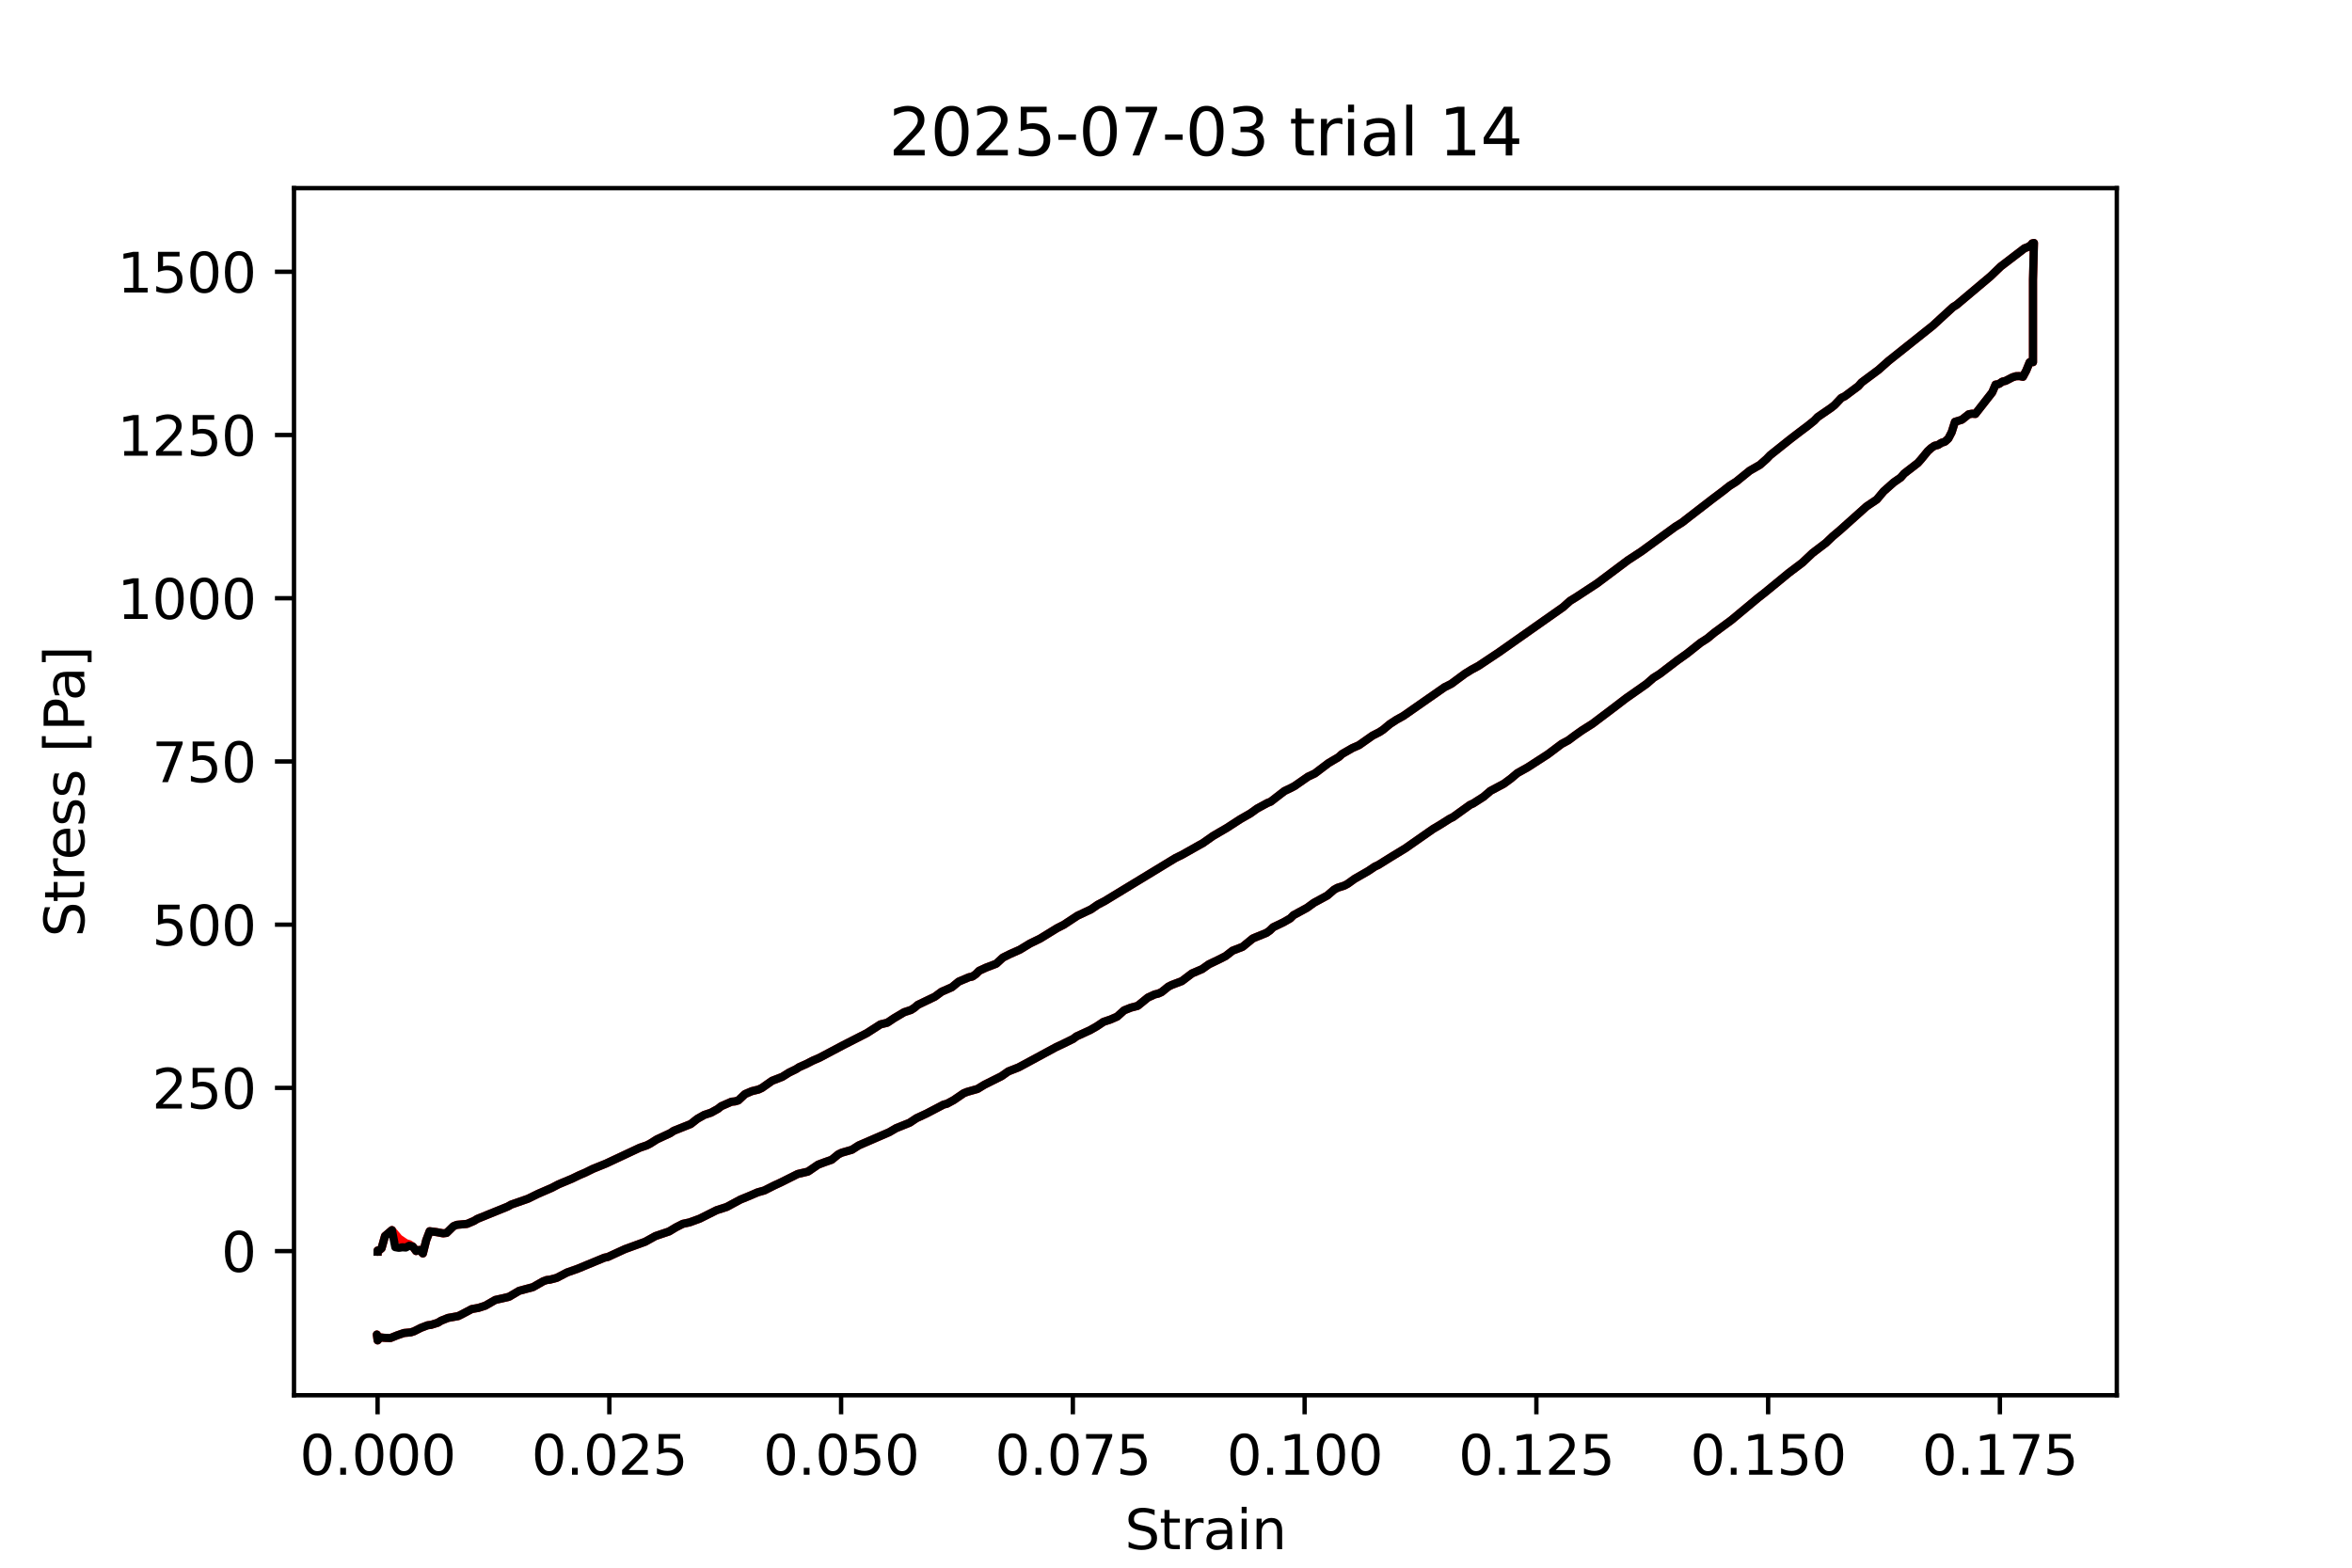 <?xml version="1.0" encoding="utf-8" standalone="no"?>
<!DOCTYPE svg PUBLIC "-//W3C//DTD SVG 1.1//EN"
  "http://www.w3.org/Graphics/SVG/1.1/DTD/svg11.dtd">
<svg xmlns:xlink="http://www.w3.org/1999/xlink" width="432pt" height="288pt" viewBox="0 0 432 288" xmlns="http://www.w3.org/2000/svg" version="1.1">
 <defs>
  <style type="text/css">*{stroke-linejoin: round; stroke-linecap: butt}</style>
 </defs>
 <g id="figure_1">
  <g id="patch_1">
   <path d="M 0 288 
L 432 288 
L 432 0 
L 0 0 
z
" style="fill: #ffffff"/>
  </g>
  <g id="axes_1">
   <g id="patch_2">
    <path d="M 54 256.32 
L 388.8 256.32 
L 388.8 34.56 
L 54 34.56 
z
" style="fill: #ffffff"/>
   </g>
   <g id="matplotlib.axis_1">
    <g id="xtick_1">
     <g id="line2d_1">
      <defs>
       <path id="ma1fcb65f79" d="M 0 0 
L 0 3.5 
" style="stroke: #000000; stroke-width: 0.8"/>
      </defs>
      <g>
       <use xlink:href="#ma1fcb65f79" x="69.352" y="256.32" style="stroke: #000000; stroke-width: 0.8"/>
      </g>
     </g>
     <g id="text_1">
      <!-- 0.000 -->
      <g transform="translate(55.038 270.918) scale(0.1 -0.1)">
       <defs>
        <path id="DejaVuSans-30" d="M 2034 4250 
Q 1547 4250 1301 3770 
Q 1056 3291 1056 2328 
Q 1056 1369 1301 889 
Q 1547 409 2034 409 
Q 2525 409 2770 889 
Q 3016 1369 3016 2328 
Q 3016 3291 2770 3770 
Q 2525 4250 2034 4250 
z
M 2034 4750 
Q 2819 4750 3233 4129 
Q 3647 3509 3647 2328 
Q 3647 1150 3233 529 
Q 2819 -91 2034 -91 
Q 1250 -91 836 529 
Q 422 1150 422 2328 
Q 422 3509 836 4129 
Q 1250 4750 2034 4750 
z
" transform="scale(0.016)"/>
        <path id="DejaVuSans-2e" d="M 684 794 
L 1344 794 
L 1344 0 
L 684 0 
L 684 794 
z
" transform="scale(0.016)"/>
       </defs>
       <use xlink:href="#DejaVuSans-30"/>
       <use xlink:href="#DejaVuSans-2e" x="63.623"/>
       <use xlink:href="#DejaVuSans-30" x="95.41"/>
       <use xlink:href="#DejaVuSans-30" x="159.033"/>
       <use xlink:href="#DejaVuSans-30" x="222.656"/>
      </g>
     </g>
    </g>
    <g id="xtick_2">
     <g id="line2d_2">
      <g>
       <use xlink:href="#ma1fcb65f79" x="111.92" y="256.32" style="stroke: #000000; stroke-width: 0.8"/>
      </g>
     </g>
     <g id="text_2">
      <!-- 0.025 -->
      <g transform="translate(97.606 270.918) scale(0.1 -0.1)">
       <defs>
        <path id="DejaVuSans-32" d="M 1228 531 
L 3431 531 
L 3431 0 
L 469 0 
L 469 531 
Q 828 903 1448 1529 
Q 2069 2156 2228 2338 
Q 2531 2678 2651 2914 
Q 2772 3150 2772 3378 
Q 2772 3750 2511 3984 
Q 2250 4219 1831 4219 
Q 1534 4219 1204 4116 
Q 875 4013 500 3803 
L 500 4441 
Q 881 4594 1212 4672 
Q 1544 4750 1819 4750 
Q 2544 4750 2975 4387 
Q 3406 4025 3406 3419 
Q 3406 3131 3298 2873 
Q 3191 2616 2906 2266 
Q 2828 2175 2409 1742 
Q 1991 1309 1228 531 
z
" transform="scale(0.016)"/>
        <path id="DejaVuSans-35" d="M 691 4666 
L 3169 4666 
L 3169 4134 
L 1269 4134 
L 1269 2991 
Q 1406 3038 1543 3061 
Q 1681 3084 1819 3084 
Q 2600 3084 3056 2656 
Q 3513 2228 3513 1497 
Q 3513 744 3044 326 
Q 2575 -91 1722 -91 
Q 1428 -91 1123 -41 
Q 819 9 494 109 
L 494 744 
Q 775 591 1075 516 
Q 1375 441 1709 441 
Q 2250 441 2565 725 
Q 2881 1009 2881 1497 
Q 2881 1984 2565 2268 
Q 2250 2553 1709 2553 
Q 1456 2553 1204 2497 
Q 953 2441 691 2322 
L 691 4666 
z
" transform="scale(0.016)"/>
       </defs>
       <use xlink:href="#DejaVuSans-30"/>
       <use xlink:href="#DejaVuSans-2e" x="63.623"/>
       <use xlink:href="#DejaVuSans-30" x="95.41"/>
       <use xlink:href="#DejaVuSans-32" x="159.033"/>
       <use xlink:href="#DejaVuSans-35" x="222.656"/>
      </g>
     </g>
    </g>
    <g id="xtick_3">
     <g id="line2d_3">
      <g>
       <use xlink:href="#ma1fcb65f79" x="154.488" y="256.32" style="stroke: #000000; stroke-width: 0.8"/>
      </g>
     </g>
     <g id="text_3">
      <!-- 0.050 -->
      <g transform="translate(140.174 270.918) scale(0.1 -0.1)">
       <use xlink:href="#DejaVuSans-30"/>
       <use xlink:href="#DejaVuSans-2e" x="63.623"/>
       <use xlink:href="#DejaVuSans-30" x="95.41"/>
       <use xlink:href="#DejaVuSans-35" x="159.033"/>
       <use xlink:href="#DejaVuSans-30" x="222.656"/>
      </g>
     </g>
    </g>
    <g id="xtick_4">
     <g id="line2d_4">
      <g>
       <use xlink:href="#ma1fcb65f79" x="197.055" y="256.32" style="stroke: #000000; stroke-width: 0.8"/>
      </g>
     </g>
     <g id="text_4">
      <!-- 0.075 -->
      <g transform="translate(182.741 270.918) scale(0.1 -0.1)">
       <defs>
        <path id="DejaVuSans-37" d="M 525 4666 
L 3525 4666 
L 3525 4397 
L 1831 0 
L 1172 0 
L 2766 4134 
L 525 4134 
L 525 4666 
z
" transform="scale(0.016)"/>
       </defs>
       <use xlink:href="#DejaVuSans-30"/>
       <use xlink:href="#DejaVuSans-2e" x="63.623"/>
       <use xlink:href="#DejaVuSans-30" x="95.41"/>
       <use xlink:href="#DejaVuSans-37" x="159.033"/>
       <use xlink:href="#DejaVuSans-35" x="222.656"/>
      </g>
     </g>
    </g>
    <g id="xtick_5">
     <g id="line2d_5">
      <g>
       <use xlink:href="#ma1fcb65f79" x="239.623" y="256.32" style="stroke: #000000; stroke-width: 0.8"/>
      </g>
     </g>
     <g id="text_5">
      <!-- 0.100 -->
      <g transform="translate(225.309 270.918) scale(0.1 -0.1)">
       <defs>
        <path id="DejaVuSans-31" d="M 794 531 
L 1825 531 
L 1825 4091 
L 703 3866 
L 703 4441 
L 1819 4666 
L 2450 4666 
L 2450 531 
L 3481 531 
L 3481 0 
L 794 0 
L 794 531 
z
" transform="scale(0.016)"/>
       </defs>
       <use xlink:href="#DejaVuSans-30"/>
       <use xlink:href="#DejaVuSans-2e" x="63.623"/>
       <use xlink:href="#DejaVuSans-31" x="95.41"/>
       <use xlink:href="#DejaVuSans-30" x="159.033"/>
       <use xlink:href="#DejaVuSans-30" x="222.656"/>
      </g>
     </g>
    </g>
    <g id="xtick_6">
     <g id="line2d_6">
      <g>
       <use xlink:href="#ma1fcb65f79" x="282.191" y="256.32" style="stroke: #000000; stroke-width: 0.8"/>
      </g>
     </g>
     <g id="text_6">
      <!-- 0.125 -->
      <g transform="translate(267.877 270.918) scale(0.1 -0.1)">
       <use xlink:href="#DejaVuSans-30"/>
       <use xlink:href="#DejaVuSans-2e" x="63.623"/>
       <use xlink:href="#DejaVuSans-31" x="95.41"/>
       <use xlink:href="#DejaVuSans-32" x="159.033"/>
       <use xlink:href="#DejaVuSans-35" x="222.656"/>
      </g>
     </g>
    </g>
    <g id="xtick_7">
     <g id="line2d_7">
      <g>
       <use xlink:href="#ma1fcb65f79" x="324.759" y="256.32" style="stroke: #000000; stroke-width: 0.8"/>
      </g>
     </g>
     <g id="text_7">
      <!-- 0.150 -->
      <g transform="translate(310.445 270.918) scale(0.1 -0.1)">
       <use xlink:href="#DejaVuSans-30"/>
       <use xlink:href="#DejaVuSans-2e" x="63.623"/>
       <use xlink:href="#DejaVuSans-31" x="95.41"/>
       <use xlink:href="#DejaVuSans-35" x="159.033"/>
       <use xlink:href="#DejaVuSans-30" x="222.656"/>
      </g>
     </g>
    </g>
    <g id="xtick_8">
     <g id="line2d_8">
      <g>
       <use xlink:href="#ma1fcb65f79" x="367.327" y="256.32" style="stroke: #000000; stroke-width: 0.8"/>
      </g>
     </g>
     <g id="text_8">
      <!-- 0.175 -->
      <g transform="translate(353.013 270.918) scale(0.1 -0.1)">
       <use xlink:href="#DejaVuSans-30"/>
       <use xlink:href="#DejaVuSans-2e" x="63.623"/>
       <use xlink:href="#DejaVuSans-31" x="95.41"/>
       <use xlink:href="#DejaVuSans-37" x="159.033"/>
       <use xlink:href="#DejaVuSans-35" x="222.656"/>
      </g>
     </g>
    </g>
    <g id="text_9">
     <!-- Strain -->
     <g transform="translate(206.588 284.597) scale(0.1 -0.1)">
      <defs>
       <path id="DejaVuSans-53" d="M 3425 4513 
L 3425 3897 
Q 3066 4069 2747 4153 
Q 2428 4238 2131 4238 
Q 1616 4238 1336 4038 
Q 1056 3838 1056 3469 
Q 1056 3159 1242 3001 
Q 1428 2844 1947 2747 
L 2328 2669 
Q 3034 2534 3370 2195 
Q 3706 1856 3706 1288 
Q 3706 609 3251 259 
Q 2797 -91 1919 -91 
Q 1588 -91 1214 -16 
Q 841 59 441 206 
L 441 856 
Q 825 641 1194 531 
Q 1563 422 1919 422 
Q 2459 422 2753 634 
Q 3047 847 3047 1241 
Q 3047 1584 2836 1778 
Q 2625 1972 2144 2069 
L 1759 2144 
Q 1053 2284 737 2584 
Q 422 2884 422 3419 
Q 422 4038 858 4394 
Q 1294 4750 2059 4750 
Q 2388 4750 2728 4690 
Q 3069 4631 3425 4513 
z
" transform="scale(0.016)"/>
       <path id="DejaVuSans-74" d="M 1172 4494 
L 1172 3500 
L 2356 3500 
L 2356 3053 
L 1172 3053 
L 1172 1153 
Q 1172 725 1289 603 
Q 1406 481 1766 481 
L 2356 481 
L 2356 0 
L 1766 0 
Q 1100 0 847 248 
Q 594 497 594 1153 
L 594 3053 
L 172 3053 
L 172 3500 
L 594 3500 
L 594 4494 
L 1172 4494 
z
" transform="scale(0.016)"/>
       <path id="DejaVuSans-72" d="M 2631 2963 
Q 2534 3019 2420 3045 
Q 2306 3072 2169 3072 
Q 1681 3072 1420 2755 
Q 1159 2438 1159 1844 
L 1159 0 
L 581 0 
L 581 3500 
L 1159 3500 
L 1159 2956 
Q 1341 3275 1631 3429 
Q 1922 3584 2338 3584 
Q 2397 3584 2469 3576 
Q 2541 3569 2628 3553 
L 2631 2963 
z
" transform="scale(0.016)"/>
       <path id="DejaVuSans-61" d="M 2194 1759 
Q 1497 1759 1228 1600 
Q 959 1441 959 1056 
Q 959 750 1161 570 
Q 1363 391 1709 391 
Q 2188 391 2477 730 
Q 2766 1069 2766 1631 
L 2766 1759 
L 2194 1759 
z
M 3341 1997 
L 3341 0 
L 2766 0 
L 2766 531 
Q 2569 213 2275 61 
Q 1981 -91 1556 -91 
Q 1019 -91 701 211 
Q 384 513 384 1019 
Q 384 1609 779 1909 
Q 1175 2209 1959 2209 
L 2766 2209 
L 2766 2266 
Q 2766 2663 2505 2880 
Q 2244 3097 1772 3097 
Q 1472 3097 1187 3025 
Q 903 2953 641 2809 
L 641 3341 
Q 956 3463 1253 3523 
Q 1550 3584 1831 3584 
Q 2591 3584 2966 3190 
Q 3341 2797 3341 1997 
z
" transform="scale(0.016)"/>
       <path id="DejaVuSans-69" d="M 603 3500 
L 1178 3500 
L 1178 0 
L 603 0 
L 603 3500 
z
M 603 4863 
L 1178 4863 
L 1178 4134 
L 603 4134 
L 603 4863 
z
" transform="scale(0.016)"/>
       <path id="DejaVuSans-6e" d="M 3513 2113 
L 3513 0 
L 2938 0 
L 2938 2094 
Q 2938 2591 2744 2837 
Q 2550 3084 2163 3084 
Q 1697 3084 1428 2787 
Q 1159 2491 1159 1978 
L 1159 0 
L 581 0 
L 581 3500 
L 1159 3500 
L 1159 2956 
Q 1366 3272 1645 3428 
Q 1925 3584 2291 3584 
Q 2894 3584 3203 3211 
Q 3513 2838 3513 2113 
z
" transform="scale(0.016)"/>
      </defs>
      <use xlink:href="#DejaVuSans-53"/>
      <use xlink:href="#DejaVuSans-74" x="63.477"/>
      <use xlink:href="#DejaVuSans-72" x="102.686"/>
      <use xlink:href="#DejaVuSans-61" x="143.799"/>
      <use xlink:href="#DejaVuSans-69" x="205.078"/>
      <use xlink:href="#DejaVuSans-6e" x="232.861"/>
     </g>
    </g>
   </g>
   <g id="matplotlib.axis_2">
    <g id="ytick_1">
     <g id="line2d_9">
      <defs>
       <path id="m44dcaf382e" d="M 0 0 
L -3.5 0 
" style="stroke: #000000; stroke-width: 0.8"/>
      </defs>
      <g>
       <use xlink:href="#m44dcaf382e" x="54" y="229.841" style="stroke: #000000; stroke-width: 0.8"/>
      </g>
     </g>
     <g id="text_10">
      <!-- 0 -->
      <g transform="translate(40.638 233.64) scale(0.1 -0.1)">
       <use xlink:href="#DejaVuSans-30"/>
      </g>
     </g>
    </g>
    <g id="ytick_2">
     <g id="line2d_10">
      <g>
       <use xlink:href="#m44dcaf382e" x="54" y="199.856" style="stroke: #000000; stroke-width: 0.8"/>
      </g>
     </g>
     <g id="text_11">
      <!-- 250 -->
      <g transform="translate(27.913 203.655) scale(0.1 -0.1)">
       <use xlink:href="#DejaVuSans-32"/>
       <use xlink:href="#DejaVuSans-35" x="63.623"/>
       <use xlink:href="#DejaVuSans-30" x="127.246"/>
      </g>
     </g>
    </g>
    <g id="ytick_3">
     <g id="line2d_11">
      <g>
       <use xlink:href="#m44dcaf382e" x="54" y="169.87" style="stroke: #000000; stroke-width: 0.8"/>
      </g>
     </g>
     <g id="text_12">
      <!-- 500 -->
      <g transform="translate(27.913 173.67) scale(0.1 -0.1)">
       <use xlink:href="#DejaVuSans-35"/>
       <use xlink:href="#DejaVuSans-30" x="63.623"/>
       <use xlink:href="#DejaVuSans-30" x="127.246"/>
      </g>
     </g>
    </g>
    <g id="ytick_4">
     <g id="line2d_12">
      <g>
       <use xlink:href="#m44dcaf382e" x="54" y="139.885" style="stroke: #000000; stroke-width: 0.8"/>
      </g>
     </g>
     <g id="text_13">
      <!-- 750 -->
      <g transform="translate(27.913 143.684) scale(0.1 -0.1)">
       <use xlink:href="#DejaVuSans-37"/>
       <use xlink:href="#DejaVuSans-35" x="63.623"/>
       <use xlink:href="#DejaVuSans-30" x="127.246"/>
      </g>
     </g>
    </g>
    <g id="ytick_5">
     <g id="line2d_13">
      <g>
       <use xlink:href="#m44dcaf382e" x="54" y="109.9" style="stroke: #000000; stroke-width: 0.8"/>
      </g>
     </g>
     <g id="text_14">
      <!-- 1000 -->
      <g transform="translate(21.55 113.699) scale(0.1 -0.1)">
       <use xlink:href="#DejaVuSans-31"/>
       <use xlink:href="#DejaVuSans-30" x="63.623"/>
       <use xlink:href="#DejaVuSans-30" x="127.246"/>
       <use xlink:href="#DejaVuSans-30" x="190.869"/>
      </g>
     </g>
    </g>
    <g id="ytick_6">
     <g id="line2d_14">
      <g>
       <use xlink:href="#m44dcaf382e" x="54" y="79.915" style="stroke: #000000; stroke-width: 0.8"/>
      </g>
     </g>
     <g id="text_15">
      <!-- 1250 -->
      <g transform="translate(21.55 83.714) scale(0.1 -0.1)">
       <use xlink:href="#DejaVuSans-31"/>
       <use xlink:href="#DejaVuSans-32" x="63.623"/>
       <use xlink:href="#DejaVuSans-35" x="127.246"/>
       <use xlink:href="#DejaVuSans-30" x="190.869"/>
      </g>
     </g>
    </g>
    <g id="ytick_7">
     <g id="line2d_15">
      <g>
       <use xlink:href="#m44dcaf382e" x="54" y="49.93" style="stroke: #000000; stroke-width: 0.8"/>
      </g>
     </g>
     <g id="text_16">
      <!-- 1500 -->
      <g transform="translate(21.55 53.729) scale(0.1 -0.1)">
       <use xlink:href="#DejaVuSans-31"/>
       <use xlink:href="#DejaVuSans-35" x="63.623"/>
       <use xlink:href="#DejaVuSans-30" x="127.246"/>
       <use xlink:href="#DejaVuSans-30" x="190.869"/>
      </g>
     </g>
    </g>
    <g id="text_17">
     <!-- Stress [Pa] -->
     <g transform="translate(15.47 172.148) rotate(-90) scale(0.1 -0.1)">
      <defs>
       <path id="DejaVuSans-65" d="M 3597 1894 
L 3597 1613 
L 953 1613 
Q 991 1019 1311 708 
Q 1631 397 2203 397 
Q 2534 397 2845 478 
Q 3156 559 3463 722 
L 3463 178 
Q 3153 47 2828 -22 
Q 2503 -91 2169 -91 
Q 1331 -91 842 396 
Q 353 884 353 1716 
Q 353 2575 817 3079 
Q 1281 3584 2069 3584 
Q 2775 3584 3186 3129 
Q 3597 2675 3597 1894 
z
M 3022 2063 
Q 3016 2534 2758 2815 
Q 2500 3097 2075 3097 
Q 1594 3097 1305 2825 
Q 1016 2553 972 2059 
L 3022 2063 
z
" transform="scale(0.016)"/>
       <path id="DejaVuSans-73" d="M 2834 3397 
L 2834 2853 
Q 2591 2978 2328 3040 
Q 2066 3103 1784 3103 
Q 1356 3103 1142 2972 
Q 928 2841 928 2578 
Q 928 2378 1081 2264 
Q 1234 2150 1697 2047 
L 1894 2003 
Q 2506 1872 2764 1633 
Q 3022 1394 3022 966 
Q 3022 478 2636 193 
Q 2250 -91 1575 -91 
Q 1294 -91 989 -36 
Q 684 19 347 128 
L 347 722 
Q 666 556 975 473 
Q 1284 391 1588 391 
Q 1994 391 2212 530 
Q 2431 669 2431 922 
Q 2431 1156 2273 1281 
Q 2116 1406 1581 1522 
L 1381 1569 
Q 847 1681 609 1914 
Q 372 2147 372 2553 
Q 372 3047 722 3315 
Q 1072 3584 1716 3584 
Q 2034 3584 2315 3537 
Q 2597 3491 2834 3397 
z
" transform="scale(0.016)"/>
       <path id="DejaVuSans-20" transform="scale(0.016)"/>
       <path id="DejaVuSans-5b" d="M 550 4863 
L 1875 4863 
L 1875 4416 
L 1125 4416 
L 1125 -397 
L 1875 -397 
L 1875 -844 
L 550 -844 
L 550 4863 
z
" transform="scale(0.016)"/>
       <path id="DejaVuSans-50" d="M 1259 4147 
L 1259 2394 
L 2053 2394 
Q 2494 2394 2734 2622 
Q 2975 2850 2975 3272 
Q 2975 3691 2734 3919 
Q 2494 4147 2053 4147 
L 1259 4147 
z
M 628 4666 
L 2053 4666 
Q 2838 4666 3239 4311 
Q 3641 3956 3641 3272 
Q 3641 2581 3239 2228 
Q 2838 1875 2053 1875 
L 1259 1875 
L 1259 0 
L 628 0 
L 628 4666 
z
" transform="scale(0.016)"/>
       <path id="DejaVuSans-5d" d="M 1947 4863 
L 1947 -844 
L 622 -844 
L 622 -397 
L 1369 -397 
L 1369 4416 
L 622 4416 
L 622 4863 
L 1947 4863 
z
" transform="scale(0.016)"/>
      </defs>
      <use xlink:href="#DejaVuSans-53"/>
      <use xlink:href="#DejaVuSans-74" x="63.477"/>
      <use xlink:href="#DejaVuSans-72" x="102.686"/>
      <use xlink:href="#DejaVuSans-65" x="141.549"/>
      <use xlink:href="#DejaVuSans-73" x="203.072"/>
      <use xlink:href="#DejaVuSans-73" x="255.172"/>
      <use xlink:href="#DejaVuSans-20" x="307.271"/>
      <use xlink:href="#DejaVuSans-5b" x="339.059"/>
      <use xlink:href="#DejaVuSans-50" x="378.072"/>
      <use xlink:href="#DejaVuSans-61" x="433.875"/>
      <use xlink:href="#DejaVuSans-5d" x="495.154"/>
     </g>
    </g>
   </g>
   <g id="line2d_16">
    <path d="M 69.352 229.946 
L 69.354 229.734 
L 69.352 229.967 
L 69.354 229.801 
L 69.472 229.845 
L 70.083 229.325 
L 70.718 227.067 
L 71.989 225.986 
L 73.275 227.52 
L 74.535 228.379 
L 75.156 228.561 
L 75.819 228.999 
L 76.429 229.829 
L 77.053 229.62 
L 77.676 230.271 
L 78.285 227.844 
L 78.918 226.189 
L 80.167 226.349 
L 81.395 226.578 
L 82.031 226.498 
L 83.286 225.269 
L 83.914 225.016 
L 85.784 224.841 
L 87.036 224.307 
L 87.662 223.926 
L 93.244 221.663 
L 93.874 221.305 
L 96.966 220.226 
L 98.839 219.306 
L 101.335 218.227 
L 102.599 217.566 
L 105.056 216.54 
L 106.314 215.929 
L 107.58 215.384 
L 108.851 214.751 
L 111.304 213.76 
L 117.514 210.85 
L 118.764 210.423 
L 119.393 210.107 
L 120.648 209.314 
L 123.116 208.166 
L 123.747 207.743 
L 126.862 206.499 
L 128.089 205.537 
L 129.342 204.827 
L 130.597 204.409 
L 131.847 203.718 
L 132.473 203.223 
L 134.36 202.396 
L 134.989 202.34 
L 135.601 202.159 
L 136.842 200.992 
L 138.083 200.463 
L 139.316 200.16 
L 139.936 199.87 
L 141.823 198.547 
L 143.673 197.831 
L 144.928 197.045 
L 146.185 196.434 
L 146.815 196.031 
L 148.067 195.478 
L 149.309 194.84 
L 150.555 194.301 
L 154.872 192.012 
L 159.23 189.789 
L 161.713 188.192 
L 162.968 187.886 
L 164.214 187.052 
L 166.071 185.953 
L 167.325 185.541 
L 167.955 185.138 
L 168.577 184.606 
L 171.698 183.109 
L 172.958 182.187 
L 174.829 181.368 
L 176.089 180.334 
L 177.983 179.527 
L 178.6 179.4 
L 179.224 178.969 
L 179.837 178.348 
L 181.093 177.767 
L 182.979 177.048 
L 184.208 175.919 
L 185.457 175.294 
L 187.318 174.469 
L 189.178 173.336 
L 191.035 172.435 
L 194.16 170.511 
L 195.39 169.885 
L 197.887 168.238 
L 200.395 167.056 
L 201.64 166.196 
L 202.882 165.549 
L 214.665 158.384 
L 215.894 157.636 
L 217.12 157.035 
L 220.275 155.254 
L 220.909 154.907 
L 222.788 153.584 
L 224.064 152.835 
L 225.305 152.118 
L 227.797 150.501 
L 229.66 149.433 
L 230.908 148.538 
L 232.772 147.524 
L 233.395 147.275 
L 235.905 145.333 
L 237.128 144.748 
L 237.762 144.413 
L 240.254 142.681 
L 241.492 142.098 
L 244.019 140.184 
L 245.881 139.083 
L 246.51 138.515 
L 248.392 137.43 
L 249.611 136.895 
L 250.875 136.004 
L 252.117 135.131 
L 253.387 134.485 
L 254.016 134.067 
L 255.284 133.016 
L 256.523 132.207 
L 257.75 131.53 
L 265.32 126.25 
L 266.548 125.637 
L 269.059 123.776 
L 270.306 123.004 
L 271.545 122.34 
L 275.283 119.849 
L 287.099 111.535 
L 288.357 110.404 
L 289.627 109.615 
L 293.356 107.165 
L 298.998 102.932 
L 301.473 101.31 
L 307.705 96.764 
L 308.939 96.001 
L 310.182 95.027 
L 314.562 91.645 
L 316.422 90.248 
L 317.651 89.275 
L 318.896 88.489 
L 321.37 86.477 
L 323.247 85.401 
L 324.485 84.302 
L 325.117 83.639 
L 328.861 80.648 
L 330.713 79.231 
L 331.96 78.296 
L 333.233 77.274 
L 333.845 76.629 
L 336.337 74.915 
L 336.967 74.413 
L 338.208 73.097 
L 338.829 72.802 
L 341.321 70.946 
L 341.946 70.244 
L 345.035 67.944 
L 346.869 66.312 
L 355.013 59.822 
L 356.877 58.102 
L 358.743 56.395 
L 359.358 56.02 
L 365.6 50.766 
L 367.464 48.97 
L 371.837 45.619 
L 372.448 45.39 
L 373.061 45.011 
L 373.268 44.715 
L 373.582 44.64 
L 373.41 51.392 
L 373.41 66.531 
L 373.404 66.252 
L 372.795 66.542 
L 372.172 68.065 
L 371.56 69.216 
L 370.921 69.095 
L 370.273 69.115 
L 369.629 69.32 
L 368.387 69.962 
L 367.774 70.111 
L 367.144 70.547 
L 366.532 70.657 
L 365.921 72.084 
L 362.821 76.047 
L 362.209 75.999 
L 361.595 76.112 
L 360.336 77.111 
L 359.076 77.494 
L 358.467 79.412 
L 357.852 80.587 
L 357.225 81.147 
L 356.596 81.348 
L 355.969 81.744 
L 355.33 81.888 
L 354.713 82.305 
L 354.099 82.863 
L 352.855 84.386 
L 352.247 85.067 
L 349.735 87.007 
L 349.108 87.731 
L 347.839 88.612 
L 345.976 90.266 
L 344.713 91.772 
L 342.838 93.033 
L 337.869 97.485 
L 336.632 98.524 
L 335.371 99.732 
L 332.908 101.608 
L 331.042 103.373 
L 328.555 105.25 
L 324.192 108.838 
L 322.947 109.811 
L 317.98 113.943 
L 314.851 116.249 
L 313.588 117.295 
L 312.358 118.079 
L 309.852 120.073 
L 308.008 121.388 
L 304.911 123.76 
L 303.674 124.544 
L 302.424 125.641 
L 300.561 126.95 
L 298.686 128.264 
L 296.817 129.698 
L 292.483 132.973 
L 290.576 134.18 
L 289.305 135.077 
L 288.081 135.994 
L 286.828 136.671 
L 284.321 138.558 
L 280.572 140.983 
L 278.71 142.018 
L 277.459 143.072 
L 276.21 143.989 
L 273.742 145.305 
L 272.496 146.376 
L 270.618 147.579 
L 269.997 147.866 
L 266.882 150.109 
L 266.272 150.411 
L 264.425 151.578 
L 263.194 152.305 
L 258.129 155.847 
L 255.679 157.336 
L 253.161 158.907 
L 252.528 159.199 
L 251.277 160.036 
L 248.788 161.463 
L 247.551 162.354 
L 246.915 162.696 
L 245.665 163.097 
L 245.029 163.45 
L 243.793 164.519 
L 241.331 165.855 
L 240.067 166.775 
L 237.577 168.128 
L 236.961 168.736 
L 235.717 169.446 
L 233.846 170.343 
L 233.232 170.945 
L 232.606 171.387 
L 230.714 172.149 
L 230.098 172.412 
L 228.244 173.932 
L 226.385 174.654 
L 225.117 175.64 
L 223.887 176.268 
L 222.031 177.158 
L 220.799 178.032 
L 218.942 178.827 
L 217.07 180.244 
L 215.206 180.949 
L 214.586 181.264 
L 213.341 182.264 
L 212.722 182.539 
L 212.085 182.688 
L 210.843 183.26 
L 208.963 184.788 
L 207.71 185.116 
L 206.464 185.614 
L 205.195 186.76 
L 203.952 187.3 
L 202.699 187.716 
L 201.453 188.548 
L 200.217 189.254 
L 197.724 190.394 
L 197.1 190.86 
L 195.246 191.773 
L 193.971 192.369 
L 188.317 195.429 
L 187.063 196.097 
L 185.201 196.829 
L 183.939 197.713 
L 180.794 199.286 
L 179.532 200.055 
L 177.637 200.592 
L 177.011 200.84 
L 175.156 202.107 
L 173.926 202.77 
L 173.313 202.927 
L 170.189 204.562 
L 168.335 205.424 
L 167.074 206.26 
L 164.584 207.262 
L 163.325 207.997 
L 157.722 210.425 
L 156.477 211.222 
L 154.614 211.761 
L 153.978 212.063 
L 152.759 213.06 
L 151.505 213.497 
L 150.267 213.962 
L 148.401 215.236 
L 146.513 215.676 
L 143.442 217.214 
L 142.219 217.778 
L 140.377 218.705 
L 139.13 219.055 
L 137.871 219.606 
L 135.984 220.38 
L 133.482 221.73 
L 131.633 222.324 
L 128.516 223.884 
L 126.657 224.563 
L 125.416 224.832 
L 124.155 225.471 
L 122.898 226.23 
L 120.396 227.074 
L 118.495 228.128 
L 114.783 229.478 
L 111.641 230.919 
L 111.01 231.051 
L 106.017 233.116 
L 104.154 233.767 
L 102.27 234.751 
L 101.011 235.087 
L 100.392 235.158 
L 99.766 235.39 
L 97.876 236.464 
L 95.362 237.135 
L 93.483 238.235 
L 92.238 238.531 
L 90.983 238.807 
L 89.127 239.87 
L 87.883 240.27 
L 86.649 240.488 
L 84.791 241.472 
L 84.156 241.783 
L 82.295 242.116 
L 81.038 242.62 
L 80.407 243.005 
L 79.168 243.392 
L 78.544 243.467 
L 77.296 243.944 
L 76.044 244.575 
L 75.431 244.771 
L 74.204 244.883 
L 72.948 245.313 
L 71.695 245.819 
L 70.469 245.762 
L 69.854 245.691 
L 69.359 246.24 
L 69.218 245.17 
L 69.219 245.175 
" clip-path="url(#pffac7274c0)" style="fill: none; stroke: #ff0000; stroke-width: 1.5; stroke-linecap: square"/>
   </g>
   <g id="line2d_17">
    <path d="M 69.352 229.946 
L 69.354 229.734 
L 69.352 229.967 
L 69.354 229.801 
L 69.472 229.845 
L 70.083 229.325 
L 70.718 227.067 
L 71.989 225.986 
L 72.603 229.119 
L 73.275 229.239 
L 73.903 229.139 
L 74.535 229.182 
L 75.156 228.851 
L 75.819 229.001 
L 76.429 229.829 
L 77.053 229.62 
L 77.676 230.271 
L 78.285 227.844 
L 78.918 226.189 
L 80.167 226.349 
L 81.395 226.578 
L 82.031 226.498 
L 83.286 225.269 
L 83.914 225.016 
L 85.784 224.841 
L 87.036 224.307 
L 87.662 223.926 
L 93.244 221.663 
L 93.874 221.305 
L 96.966 220.226 
L 98.839 219.306 
L 101.335 218.227 
L 102.599 217.566 
L 105.056 216.54 
L 106.314 215.929 
L 107.58 215.384 
L 108.851 214.751 
L 111.304 213.76 
L 117.514 210.85 
L 118.764 210.423 
L 119.393 210.107 
L 120.648 209.314 
L 123.116 208.166 
L 123.747 207.743 
L 126.862 206.499 
L 128.089 205.537 
L 129.342 204.827 
L 130.597 204.409 
L 131.847 203.718 
L 132.473 203.223 
L 134.36 202.396 
L 134.989 202.34 
L 135.601 202.159 
L 136.842 200.992 
L 138.083 200.463 
L 139.316 200.16 
L 139.936 199.87 
L 141.823 198.547 
L 143.673 197.831 
L 144.928 197.045 
L 146.185 196.434 
L 146.815 196.031 
L 148.067 195.478 
L 149.309 194.84 
L 150.555 194.301 
L 154.872 192.012 
L 159.23 189.789 
L 161.713 188.192 
L 162.968 187.886 
L 164.214 187.052 
L 166.071 185.953 
L 167.325 185.541 
L 167.955 185.138 
L 168.577 184.606 
L 171.698 183.109 
L 172.958 182.187 
L 174.829 181.368 
L 176.089 180.334 
L 177.983 179.527 
L 178.6 179.4 
L 179.224 178.969 
L 179.837 178.348 
L 181.093 177.767 
L 182.979 177.048 
L 184.208 175.919 
L 185.457 175.294 
L 187.318 174.469 
L 189.178 173.336 
L 191.035 172.435 
L 194.16 170.511 
L 195.39 169.885 
L 197.887 168.238 
L 200.395 167.056 
L 201.64 166.196 
L 202.882 165.549 
L 214.665 158.384 
L 215.894 157.636 
L 217.12 157.035 
L 220.275 155.254 
L 220.909 154.907 
L 222.788 153.584 
L 224.064 152.835 
L 225.305 152.118 
L 227.797 150.501 
L 229.66 149.433 
L 230.908 148.538 
L 232.772 147.524 
L 233.395 147.275 
L 235.905 145.333 
L 237.128 144.748 
L 237.762 144.413 
L 240.254 142.681 
L 241.492 142.098 
L 244.019 140.184 
L 245.881 139.083 
L 246.51 138.515 
L 248.392 137.43 
L 249.611 136.895 
L 250.875 136.004 
L 252.117 135.131 
L 253.387 134.485 
L 254.016 134.067 
L 255.284 133.016 
L 256.523 132.207 
L 257.75 131.53 
L 265.32 126.25 
L 266.548 125.637 
L 269.059 123.776 
L 270.306 123.004 
L 271.545 122.34 
L 275.283 119.849 
L 287.099 111.535 
L 288.357 110.404 
L 289.627 109.615 
L 293.356 107.165 
L 298.998 102.932 
L 301.473 101.31 
L 307.705 96.764 
L 308.939 96.001 
L 310.182 95.027 
L 314.562 91.645 
L 316.422 90.248 
L 317.651 89.275 
L 318.896 88.489 
L 321.37 86.477 
L 323.247 85.401 
L 324.485 84.302 
L 325.117 83.639 
L 328.861 80.648 
L 330.713 79.231 
L 331.96 78.296 
L 333.233 77.274 
L 333.845 76.629 
L 336.337 74.915 
L 336.967 74.413 
L 338.208 73.097 
L 338.829 72.802 
L 341.321 70.946 
L 341.946 70.244 
L 345.035 67.944 
L 346.869 66.312 
L 355.013 59.822 
L 356.877 58.102 
L 358.743 56.395 
L 359.358 56.02 
L 365.6 50.766 
L 367.464 48.97 
L 371.837 45.619 
L 372.448 45.39 
L 373.061 45.011 
L 373.268 44.715 
L 373.582 44.64 
L 373.41 51.392 
L 373.41 66.531 
L 373.404 66.252 
L 372.795 66.542 
L 372.172 68.065 
L 371.56 69.216 
L 370.921 69.095 
L 370.273 69.115 
L 369.629 69.32 
L 368.387 69.962 
L 367.774 70.111 
L 367.144 70.547 
L 366.532 70.657 
L 365.921 72.084 
L 362.821 76.047 
L 362.209 75.999 
L 361.595 76.112 
L 360.336 77.111 
L 359.076 77.494 
L 358.467 79.412 
L 357.852 80.587 
L 357.225 81.147 
L 356.596 81.348 
L 355.969 81.744 
L 355.33 81.888 
L 354.713 82.305 
L 354.099 82.863 
L 352.855 84.386 
L 352.247 85.067 
L 349.735 87.007 
L 349.108 87.731 
L 347.839 88.612 
L 345.976 90.266 
L 344.713 91.772 
L 342.838 93.033 
L 337.869 97.485 
L 336.632 98.524 
L 335.371 99.732 
L 332.908 101.608 
L 331.042 103.373 
L 328.555 105.25 
L 324.192 108.838 
L 322.947 109.811 
L 317.98 113.943 
L 314.851 116.249 
L 313.588 117.295 
L 312.358 118.079 
L 309.852 120.073 
L 308.008 121.388 
L 304.911 123.76 
L 303.674 124.544 
L 302.424 125.641 
L 300.561 126.95 
L 298.686 128.264 
L 296.817 129.698 
L 292.483 132.973 
L 290.576 134.18 
L 289.305 135.077 
L 288.081 135.994 
L 286.828 136.671 
L 284.321 138.558 
L 280.572 140.983 
L 278.71 142.018 
L 277.459 143.072 
L 276.21 143.989 
L 273.742 145.305 
L 272.496 146.376 
L 270.618 147.579 
L 269.997 147.866 
L 266.882 150.109 
L 266.272 150.411 
L 264.425 151.578 
L 263.194 152.305 
L 258.129 155.847 
L 255.679 157.336 
L 253.161 158.907 
L 252.528 159.199 
L 251.277 160.036 
L 248.788 161.463 
L 247.551 162.354 
L 246.915 162.696 
L 245.665 163.097 
L 245.029 163.45 
L 243.793 164.519 
L 241.331 165.855 
L 240.067 166.775 
L 237.577 168.128 
L 236.961 168.736 
L 235.717 169.446 
L 233.846 170.343 
L 233.232 170.945 
L 232.606 171.387 
L 230.714 172.149 
L 230.098 172.412 
L 228.244 173.932 
L 226.385 174.654 
L 225.117 175.64 
L 223.887 176.268 
L 222.031 177.158 
L 220.799 178.032 
L 218.942 178.827 
L 217.07 180.244 
L 215.206 180.949 
L 214.586 181.264 
L 213.341 182.264 
L 212.722 182.539 
L 212.085 182.688 
L 210.843 183.26 
L 208.963 184.788 
L 207.71 185.116 
L 206.464 185.614 
L 205.195 186.76 
L 203.952 187.3 
L 202.699 187.716 
L 201.453 188.548 
L 200.217 189.254 
L 197.724 190.394 
L 197.1 190.86 
L 195.246 191.773 
L 193.971 192.369 
L 188.317 195.429 
L 187.063 196.097 
L 185.201 196.829 
L 183.939 197.713 
L 180.794 199.286 
L 179.532 200.055 
L 177.637 200.592 
L 177.011 200.84 
L 175.156 202.107 
L 173.926 202.77 
L 173.313 202.927 
L 170.189 204.562 
L 168.335 205.424 
L 167.074 206.26 
L 164.584 207.262 
L 163.325 207.997 
L 157.722 210.425 
L 156.477 211.222 
L 154.614 211.761 
L 153.978 212.063 
L 152.759 213.06 
L 151.505 213.497 
L 150.267 213.962 
L 148.401 215.236 
L 146.513 215.676 
L 143.442 217.214 
L 142.219 217.778 
L 140.377 218.705 
L 139.13 219.055 
L 137.871 219.606 
L 135.984 220.38 
L 133.482 221.73 
L 131.633 222.324 
L 128.516 223.884 
L 126.657 224.563 
L 125.416 224.832 
L 124.155 225.471 
L 122.898 226.23 
L 120.396 227.074 
L 118.495 228.128 
L 114.783 229.478 
L 111.641 230.919 
L 111.01 231.051 
L 106.017 233.116 
L 104.154 233.767 
L 102.27 234.751 
L 101.011 235.087 
L 100.392 235.158 
L 99.766 235.39 
L 97.876 236.464 
L 95.362 237.135 
L 93.483 238.235 
L 92.238 238.531 
L 90.983 238.807 
L 89.127 239.87 
L 87.883 240.27 
L 86.649 240.488 
L 84.791 241.472 
L 84.156 241.783 
L 82.295 242.116 
L 81.038 242.62 
L 80.407 243.005 
L 79.168 243.392 
L 78.544 243.467 
L 77.296 243.944 
L 76.044 244.575 
L 75.431 244.771 
L 74.204 244.883 
L 72.948 245.313 
L 71.695 245.819 
L 70.469 245.762 
L 69.854 245.691 
L 69.359 246.24 
L 69.218 245.17 
L 69.219 245.175 
" clip-path="url(#pffac7274c0)" style="fill: none; stroke: #000000; stroke-width: 1.5; stroke-linecap: square"/>
   </g>
   <g id="patch_3">
    <path d="M 54 256.32 
L 54 34.56 
" style="fill: none; stroke: #000000; stroke-width: 0.8; stroke-linejoin: miter; stroke-linecap: square"/>
   </g>
   <g id="patch_4">
    <path d="M 388.8 256.32 
L 388.8 34.56 
" style="fill: none; stroke: #000000; stroke-width: 0.8; stroke-linejoin: miter; stroke-linecap: square"/>
   </g>
   <g id="patch_5">
    <path d="M 54 256.32 
L 388.8 256.32 
" style="fill: none; stroke: #000000; stroke-width: 0.8; stroke-linejoin: miter; stroke-linecap: square"/>
   </g>
   <g id="patch_6">
    <path d="M 54 34.56 
L 388.8 34.56 
" style="fill: none; stroke: #000000; stroke-width: 0.8; stroke-linejoin: miter; stroke-linecap: square"/>
   </g>
   <g id="text_18">
    <!-- 2025-07-03 trial 14 -->
    <g transform="translate(163.252 28.56) scale(0.12 -0.12)">
     <defs>
      <path id="DejaVuSans-2d" d="M 313 2009 
L 1997 2009 
L 1997 1497 
L 313 1497 
L 313 2009 
z
" transform="scale(0.016)"/>
      <path id="DejaVuSans-33" d="M 2597 2516 
Q 3050 2419 3304 2112 
Q 3559 1806 3559 1356 
Q 3559 666 3084 287 
Q 2609 -91 1734 -91 
Q 1441 -91 1130 -33 
Q 819 25 488 141 
L 488 750 
Q 750 597 1062 519 
Q 1375 441 1716 441 
Q 2309 441 2620 675 
Q 2931 909 2931 1356 
Q 2931 1769 2642 2001 
Q 2353 2234 1838 2234 
L 1294 2234 
L 1294 2753 
L 1863 2753 
Q 2328 2753 2575 2939 
Q 2822 3125 2822 3475 
Q 2822 3834 2567 4026 
Q 2313 4219 1838 4219 
Q 1578 4219 1281 4162 
Q 984 4106 628 3988 
L 628 4550 
Q 988 4650 1302 4700 
Q 1616 4750 1894 4750 
Q 2613 4750 3031 4423 
Q 3450 4097 3450 3541 
Q 3450 3153 3228 2886 
Q 3006 2619 2597 2516 
z
" transform="scale(0.016)"/>
      <path id="DejaVuSans-6c" d="M 603 4863 
L 1178 4863 
L 1178 0 
L 603 0 
L 603 4863 
z
" transform="scale(0.016)"/>
      <path id="DejaVuSans-34" d="M 2419 4116 
L 825 1625 
L 2419 1625 
L 2419 4116 
z
M 2253 4666 
L 3047 4666 
L 3047 1625 
L 3713 1625 
L 3713 1100 
L 3047 1100 
L 3047 0 
L 2419 0 
L 2419 1100 
L 313 1100 
L 313 1709 
L 2253 4666 
z
" transform="scale(0.016)"/>
     </defs>
     <use xlink:href="#DejaVuSans-32"/>
     <use xlink:href="#DejaVuSans-30" x="63.623"/>
     <use xlink:href="#DejaVuSans-32" x="127.246"/>
     <use xlink:href="#DejaVuSans-35" x="190.869"/>
     <use xlink:href="#DejaVuSans-2d" x="254.492"/>
     <use xlink:href="#DejaVuSans-30" x="290.576"/>
     <use xlink:href="#DejaVuSans-37" x="354.199"/>
     <use xlink:href="#DejaVuSans-2d" x="417.822"/>
     <use xlink:href="#DejaVuSans-30" x="453.906"/>
     <use xlink:href="#DejaVuSans-33" x="517.529"/>
     <use xlink:href="#DejaVuSans-20" x="581.152"/>
     <use xlink:href="#DejaVuSans-74" x="612.939"/>
     <use xlink:href="#DejaVuSans-72" x="652.148"/>
     <use xlink:href="#DejaVuSans-69" x="693.262"/>
     <use xlink:href="#DejaVuSans-61" x="721.045"/>
     <use xlink:href="#DejaVuSans-6c" x="782.324"/>
     <use xlink:href="#DejaVuSans-20" x="810.107"/>
     <use xlink:href="#DejaVuSans-31" x="841.895"/>
     <use xlink:href="#DejaVuSans-34" x="905.518"/>
    </g>
   </g>
  </g>
 </g>
 <defs>
  <clipPath id="pffac7274c0">
   <rect x="54" y="34.56" width="334.8" height="221.76"/>
  </clipPath>
 </defs>
</svg>
